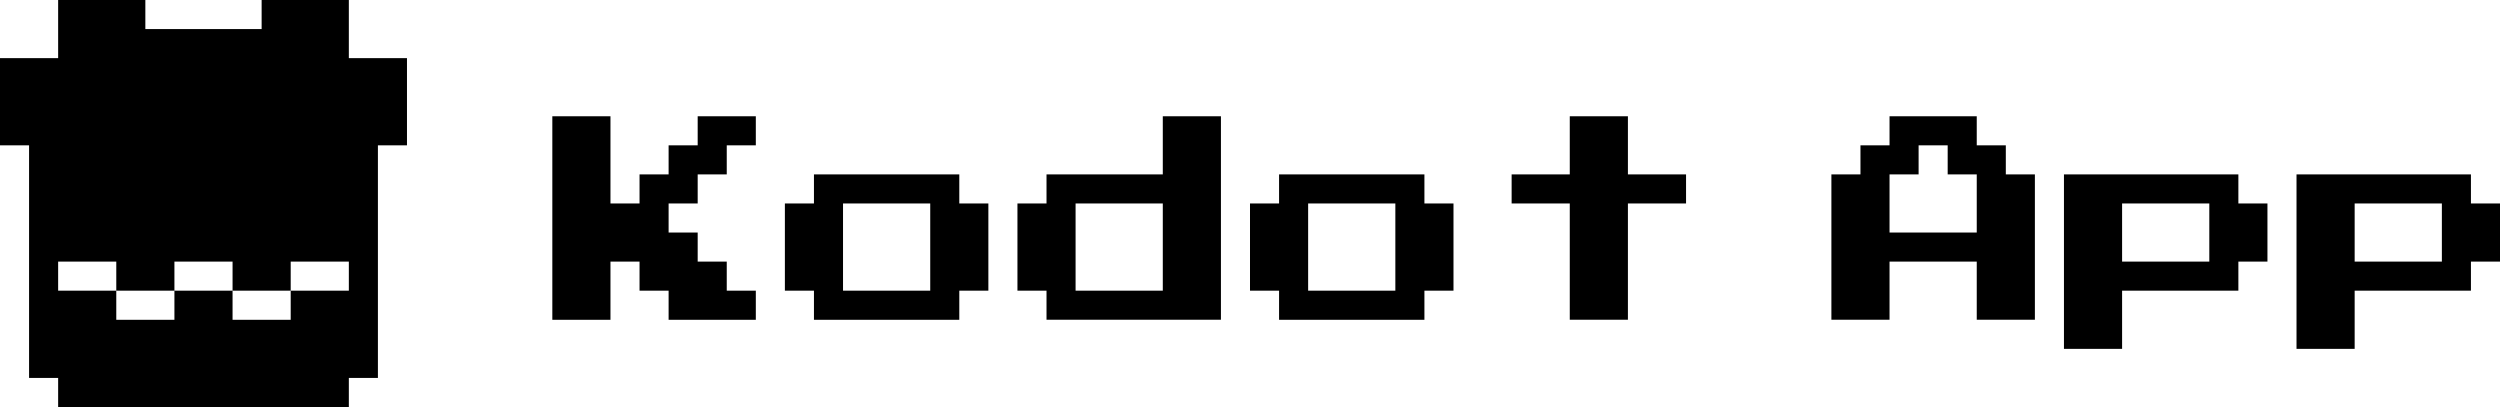 <svg xmlns="http://www.w3.org/2000/svg" width="86px" height="14px" viewBox="0,0,86,14">
<path d="m2,0h3v1h4v-1h3v2h2v3h-1v8h-1v1h-10v-1h-1v-8h-1v-3h2zm17,4h2v3h1v-1h1v-1h1v-1h2v1h-1v1h-1v1h-1v1h1v1h1v1h1v1h-3v-1h-1v-1h-1v2h-2zm21,0h2v7h-6v-1h-1v-3h1v-1h4zm14,0h2v2h2v1h-2v4h-2v-4h-2v-1h2zm11,0h3v1h1v1h1v5h-2v-2h-3v2h-2v-5h1v-1h1zm2,1h-1v1h-1v2h3v-2h-1zm-39,1h5v1h1v3h-1v1h-5v-1h-1v-3h1zm2,1h-1v3h3v-3zm8,0h-1v3h3v-3zm6-1h5v1h1v3h-1v1h-5v-1h-1v-3h1zm2,1h-1v3h3v-3zm25-1h6v1h1v2h-1v1h-4v2h-2zm3,1h-1v2h3v-2zm5-1h6v1h1v2h-1v1h-4v2h-2zm3,1h-1v2h3v-2zm-79,2h-1v1h2v-1zm4,0h-1v1h2v-1zm4,0h-1v1h2v-1zm-6,1h-1v1h2v-1zm4,0h-1v1h2v-1z"/>
</svg>